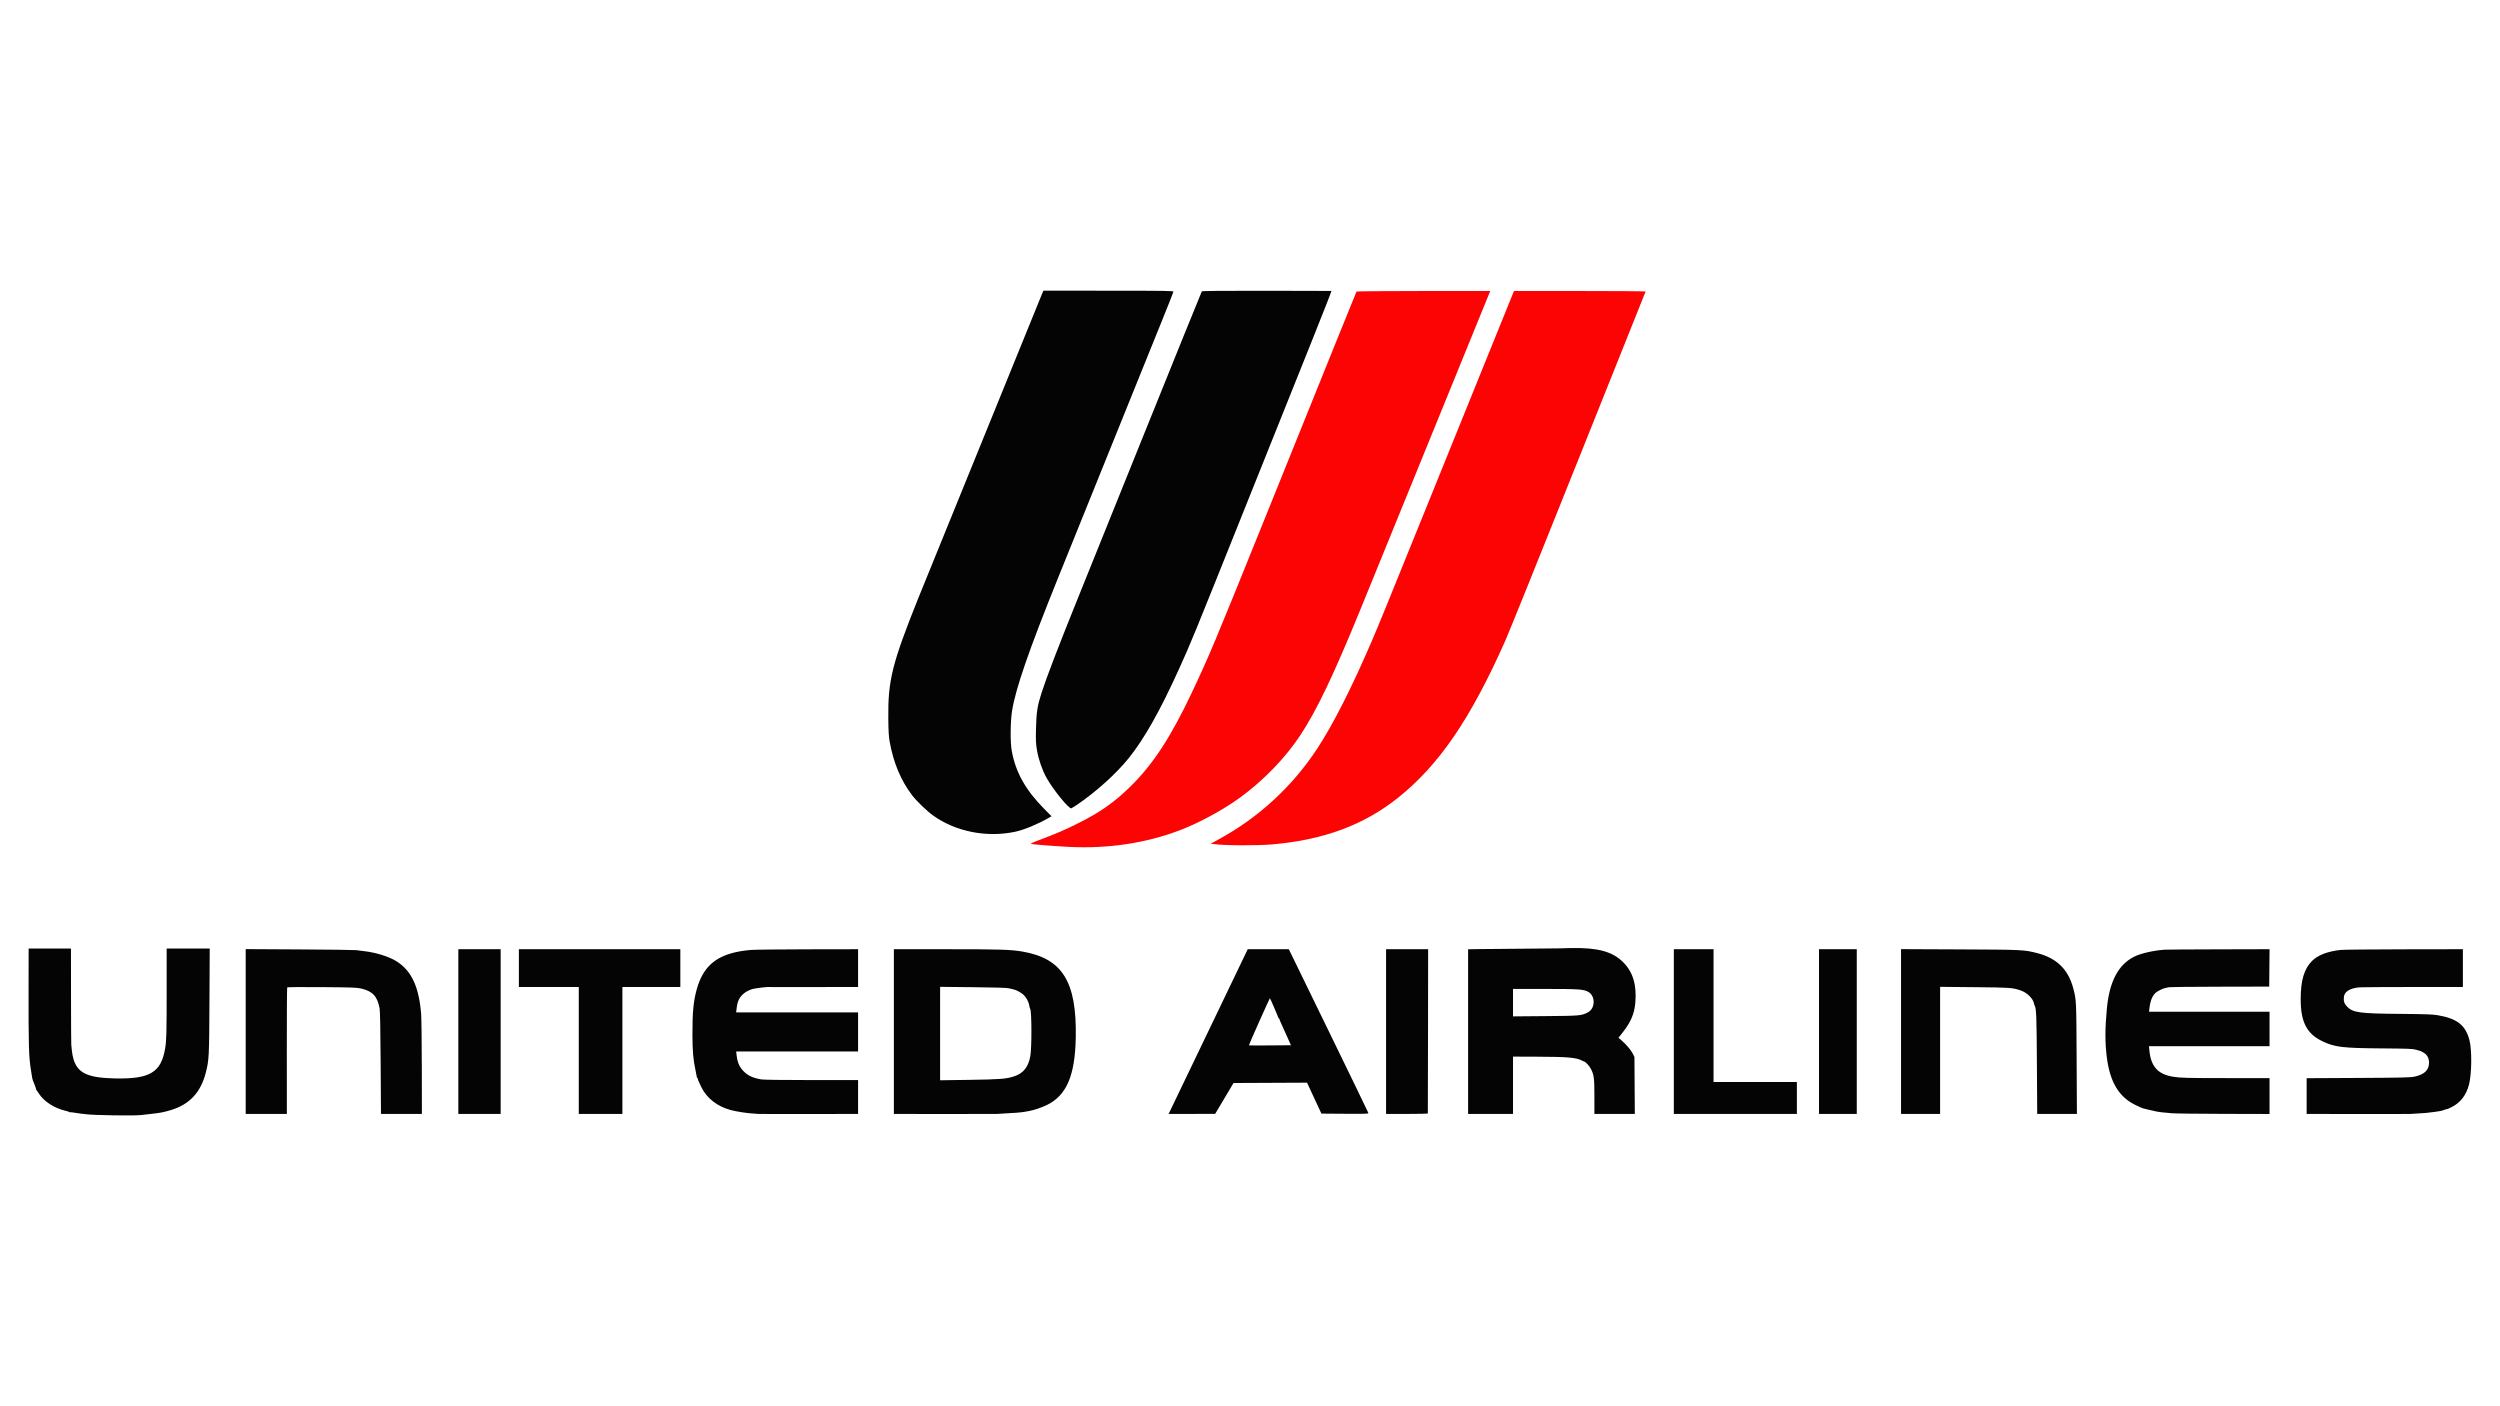 <svg xmlns="http://www.w3.org/2000/svg" width="3840" height="2160" viewBox="0 0 3840 2160" version="1.1"><path d="M 1600.922 450.497 C 1598.535 455.968, 1419.787 895.516, 1409.790 920.500 C 1370.171 1019.507, 1363.773 1045.394, 1364.436 1104 C 1364.651 1122.925, 1365.175 1131.950, 1366.470 1139 C 1372.572 1172.211, 1383.476 1198.286, 1400.971 1221.500 C 1407.340 1229.952, 1423.649 1245.706, 1432.994 1252.434 C 1467.849 1277.530, 1515.930 1286.991, 1560 1277.425 C 1573.212 1274.557, 1594.882 1265.526, 1610.805 1256.253 L 1615.110 1253.745 1604.084 1242.623 C 1575.223 1213.508, 1559.911 1186.113, 1553.992 1153 C 1551.646 1139.872, 1551.906 1108.394, 1554.496 1092 C 1559.896 1057.824, 1580.613 997.951, 1625.256 887.500 C 1639.932 851.189, 1649.634 827.170, 1670.695 775 C 1677.023 759.325, 1686.880 734.913, 1692.600 720.750 C 1698.320 706.587, 1707.770 683.188, 1713.601 668.750 C 1719.431 654.313, 1728.475 631.925, 1733.697 619 C 1738.920 606.075, 1748.823 581.550, 1755.704 564.500 C 1762.586 547.450, 1775.874 514.600, 1785.234 491.500 C 1794.594 468.400, 1802.308 448.836, 1802.376 448.025 C 1802.485 446.735, 1790.013 446.547, 1702.584 446.523 L 1602.669 446.495 1600.922 450.497 M 1846.012 447.497 C 1845.560 448.049, 1804.381 549.750, 1754.504 673.500 C 1704.626 797.250, 1659.098 910.200, 1653.331 924.500 C 1625.198 994.261, 1607.137 1041.431, 1599.727 1064.500 C 1593.388 1084.236, 1591.922 1093.718, 1591.297 1119 C 1590.833 1137.804, 1591.027 1142.024, 1592.845 1152.652 C 1595.255 1166.737, 1600.967 1183.169, 1607.479 1194.748 C 1618.075 1213.591, 1642.025 1242.972, 1645.653 1241.580 C 1646.416 1241.287, 1649.843 1239.157, 1653.270 1236.846 C 1683.278 1216.607, 1714.700 1188.301, 1734.133 1164 C 1757.988 1134.170, 1782.094 1091.332, 1811.227 1027 C 1829.836 985.908, 1830.390 984.554, 1912.735 779 C 1952.064 680.825, 1998.079 565.962, 2014.991 523.750 C 2031.903 481.538, 2045.461 446.944, 2045.120 446.876 C 2044.779 446.807, 2000.025 446.694, 1945.667 446.623 C 1880.669 446.539, 1846.553 446.838, 1846.012 447.497 M 2395.652 1456.682 C 2395.551 1456.782, 2371.851 1457.007, 2342.985 1457.182 C 2314.118 1457.357, 2282.512 1457.633, 2272.750 1457.795 L 2255 1458.089 2255 1584.545 L 2255 1711 2289.500 1711 L 2324 1711 2324 1666.978 L 2324 1622.955 2361.750 1623.088 C 2407.583 1623.249, 2421.013 1624.390, 2429.500 1628.842 C 2431.150 1629.708, 2432.725 1630.436, 2433 1630.461 C 2435.338 1630.673, 2441.259 1637.108, 2443.853 1642.257 C 2448.395 1651.275, 2449 1656.318, 2449 1685.136 L 2449 1711 2480.040 1711 L 2511.079 1711 2510.790 1667.250 L 2510.500 1623.500 2507.648 1617.873 C 2504.846 1612.342, 2497.159 1603.477, 2489.729 1597.206 L 2485.957 1594.024 2491.956 1586.475 C 2504.811 1570.299, 2510.398 1557.278, 2511.849 1540.113 C 2514.171 1512.653, 2508.261 1493.023, 2493.115 1477.892 C 2476.769 1461.560, 2454.245 1455.446, 2413.167 1456.187 C 2403.635 1456.359, 2395.753 1456.582, 2395.652 1456.682 M 43.891 1513.250 C 43.710 1606.508, 44.187 1623.126, 47.651 1644.402 C 48.555 1649.956, 49.391 1655.175, 49.509 1656 C 49.626 1656.825, 50.077 1658.400, 50.510 1659.500 C 50.943 1660.600, 52.324 1664.088, 53.579 1667.250 C 54.833 1670.412, 55.649 1673, 55.391 1673 C 55.132 1673, 55.401 1673.563, 55.987 1674.250 C 56.573 1674.938, 58.366 1677.536, 59.971 1680.025 C 67.611 1691.867, 83.407 1702.110, 100 1705.979 C 103.025 1706.685, 105.991 1707.649, 106.592 1708.122 C 107.193 1708.595, 107.907 1708.759, 108.180 1708.487 C 108.453 1708.214, 111.112 1708.472, 114.088 1709.062 C 117.065 1709.651, 121.525 1710.309, 124 1710.524 C 126.475 1710.739, 130.300 1711.165, 132.500 1711.471 C 144.224 1713.099, 206.990 1714.005, 217 1712.691 C 219.475 1712.366, 226.450 1711.562, 232.500 1710.903 C 246.536 1709.376, 251.438 1708.415, 262.774 1704.966 C 291.251 1696.303, 308.373 1677.872, 316.116 1647.546 C 321.074 1628.127, 321.303 1623.639, 321.728 1537.750 L 322.127 1457 289.064 1457 L 256 1457 255.999 1518.750 C 255.999 1588.020, 255.711 1598.764, 253.526 1611.233 C 247.184 1647.425, 229.817 1657.623, 176.500 1656.464 C 134.982 1655.561, 119.541 1648.442, 112.972 1627.174 C 111.883 1623.648, 110.721 1617.554, 110.390 1613.632 C 110.059 1609.709, 109.644 1605.600, 109.468 1604.500 C 109.292 1603.400, 109.115 1569.763, 109.074 1529.750 L 109 1457 76.500 1457 L 44 1457 43.891 1513.250 M 377.398 1584.423 L 377.401 1711 409.001 1711 L 440.601 1711 440.551 1614.405 C 440.523 1561.277, 440.778 1517.359, 441.118 1516.809 C 441.523 1516.154, 459.989 1515.953, 494.618 1516.227 C 541.159 1516.596, 548.399 1516.862, 555 1518.446 C 572.439 1522.633, 579.518 1530.272, 583.081 1548.751 C 583.805 1552.506, 584.362 1581.645, 584.687 1632.750 L 585.184 1711 616.605 1711 L 648.026 1711 647.898 1639.750 C 647.828 1600.563, 647.370 1563.550, 646.880 1557.500 C 643.450 1515.107, 631.835 1490.554, 608.393 1476.144 C 597.132 1469.221, 577.570 1463.124, 560 1461.060 C 555.325 1460.511, 549.475 1459.770, 547 1459.414 C 544.525 1459.058, 505.351 1458.560, 459.948 1458.306 L 377.395 1457.846 377.398 1584.423 M 704 1584.500 L 704 1711 736.500 1711 L 769 1711 769 1584.500 L 769 1458 736.500 1458 L 704 1458 704 1584.500 M 797 1487 L 797 1516 843 1516 L 889 1516 889 1613.500 L 889 1711 922.500 1711 L 956 1711 956 1613.500 L 956 1516 1000.500 1516 L 1045 1516 1045 1487 L 1045 1458 921 1458 L 797 1458 797 1487 M 1153.056 1459.113 C 1104.939 1463.384, 1081.504 1480.237, 1070.515 1518.470 C 1065.172 1537.061, 1063.461 1554.571, 1063.575 1589.500 C 1063.655 1614.178, 1064.821 1627.912, 1068.117 1643 C 1069.259 1648.225, 1070.246 1653.287, 1070.310 1654.250 C 1070.375 1655.213, 1070.782 1656, 1071.214 1656 C 1071.646 1656, 1071.929 1656.338, 1071.841 1656.750 C 1071.616 1657.812, 1072.657 1660.319, 1077.337 1669.987 C 1085.400 1686.643, 1101.680 1699.395, 1121.974 1704.951 C 1130.594 1707.311, 1148.291 1710.056, 1157.304 1710.431 C 1160.712 1710.573, 1163.950 1710.813, 1164.500 1710.963 C 1165.050 1711.114, 1199.813 1711.184, 1241.750 1711.118 L 1318 1711 1318 1685 L 1318 1659 1246.750 1658.994 C 1204.936 1658.991, 1173.021 1658.583, 1169.500 1658.007 C 1155.066 1655.647, 1146.605 1651.232, 1139.332 1642.266 C 1134.778 1636.651, 1132.497 1630.514, 1131.418 1620.977 L 1130.742 1615 1224.371 1615 L 1318 1615 1318 1585 L 1318 1555 1224.362 1555 L 1130.725 1555 1131.396 1549.250 C 1132.374 1540.872, 1133.647 1536.826, 1136.769 1532.178 C 1141.278 1525.464, 1149.614 1520.301, 1158.895 1518.474 C 1163.279 1517.611, 1176.997 1515.919, 1178.286 1516.083 C 1178.954 1516.168, 1210.662 1516.184, 1248.750 1516.118 L 1318 1516 1318 1487 L 1318 1458 1240.250 1458.138 C 1197.487 1458.213, 1158.250 1458.652, 1153.056 1459.113 M 1373 1584.500 L 1373 1711 1451.750 1711.118 C 1495.063 1711.184, 1530.950 1711.119, 1531.500 1710.975 C 1532.050 1710.830, 1536.382 1710.565, 1541.126 1710.384 C 1554.715 1709.866, 1569.711 1708.623, 1574.784 1707.593 C 1576.278 1707.289, 1578.711 1706.841, 1580.190 1706.598 C 1587.672 1705.364, 1599.480 1701.435, 1607.792 1697.412 C 1638.232 1682.679, 1651.300 1652.192, 1652.381 1593.384 C 1653.958 1507.646, 1631.821 1472.121, 1570.236 1461.558 C 1552.644 1458.541, 1535.017 1458, 1454.355 1458 L 1373 1458 1373 1584.500 M 1857.571 1580.755 C 1825.160 1648.265, 1797.813 1705.188, 1796.801 1707.250 L 1794.959 1711 1830.730 1710.957 L 1866.500 1710.914 1880.600 1687.207 L 1894.700 1663.500 1951.155 1663.242 L 2007.611 1662.984 2018.652 1686.742 L 2029.693 1710.500 2065.922 1710.763 C 2097.197 1710.989, 2102.107 1710.826, 2101.826 1709.571 C 2101.647 1708.771, 2074.078 1651.840, 2040.562 1583.058 L 1979.624 1458 1948.062 1458.005 L 1916.500 1458.010 1857.571 1580.755 M 2129 1584.500 L 2129 1711 2161 1711 C 2178.600 1711, 2193.067 1710.662, 2193.149 1710.250 C 2193.231 1709.838, 2193.368 1652.912, 2193.452 1583.750 L 2193.606 1458 2161.303 1458 L 2129 1458 2129 1584.500 M 2571 1584.500 L 2571 1711 2665.500 1711 L 2760 1711 2760 1686.500 L 2760 1662 2696 1662 L 2632 1662 2632 1560 L 2632 1458 2601.500 1458 L 2571 1458 2571 1584.500 M 2794 1584.500 L 2794 1711 2823 1711 L 2852 1711 2852 1584.500 L 2852 1458 2823 1458 L 2794 1458 2794 1584.500 M 2920 1584.438 L 2920 1711 2950 1711 L 2980 1711 2980 1613.401 L 2980 1515.801 3033.250 1516.304 C 3087.691 1516.817, 3090.639 1517.022, 3103.377 1521.179 C 3113.472 1524.473, 3123.062 1533.892, 3124.279 1541.711 C 3124.432 1542.695, 3124.865 1543.991, 3125.240 1544.592 C 3127.763 1548.628, 3128.253 1561.368, 3128.691 1634.250 L 3129.152 1711 3159.639 1711 L 3190.126 1711 3189.700 1625.750 C 3189.252 1536.271, 3189.243 1536.062, 3184.641 1518.500 C 3176.930 1489.069, 3159.407 1471.804, 3129.371 1464.043 C 3109.076 1458.798, 3106.896 1458.693, 3010.250 1458.270 L 2920 1457.876 2920 1584.438 M 3325 1458.701 C 3307.374 1459.985, 3288.047 1464.431, 3277.985 1469.514 C 3253.558 1481.856, 3240.014 1507.728, 3236.114 1549.500 C 3233.247 1580.202, 3233.225 1601.169, 3236.037 1623.798 C 3240.741 1661.654, 3254.455 1684.708, 3279.615 1697.056 C 3285.255 1699.825, 3290.687 1702.250, 3291.685 1702.446 C 3292.683 1702.642, 3296.303 1703.531, 3299.729 1704.423 C 3308.467 1706.697, 3315.594 1708.047, 3322 1708.641 C 3325.025 1708.922, 3331.325 1709.507, 3336 1709.940 C 3340.675 1710.374, 3376.338 1710.808, 3415.250 1710.905 L 3486 1711.081 3486 1683.541 L 3486 1656 3422.750 1655.972 C 3358.730 1655.944, 3349.670 1655.721, 3338.035 1653.886 C 3314.708 1650.207, 3303.821 1638.252, 3301.484 1613.750 L 3300.841 1607 3393.420 1607 L 3486 1607 3486 1580.500 L 3486 1554 3393.466 1554 L 3300.931 1554 3301.529 1548.750 C 3302.909 1536.624, 3306.203 1528.854, 3311.925 1524.226 C 3314.892 1521.826, 3322.558 1518.190, 3326.030 1517.536 C 3327.938 1517.176, 3330.625 1516.627, 3332 1516.317 C 3333.375 1516.006, 3368.475 1515.674, 3410 1515.579 L 3485.500 1515.406 3485.765 1486.692 L 3486.031 1457.977 3407.765 1458.175 C 3364.719 1458.284, 3327.475 1458.520, 3325 1458.701 M 3595 1459.117 C 3575.030 1461.345, 3560.246 1467.040, 3551.357 1475.929 C 3539.096 1488.189, 3533.845 1505.924, 3533.865 1535 C 3533.888 1569.785, 3543.209 1587.846, 3567.051 1599.302 C 3586.218 1608.512, 3597.791 1609.895, 3659.500 1610.353 C 3699.024 1610.646, 3706.274 1610.931, 3711 1612.371 C 3714.025 1613.294, 3717.071 1614.177, 3717.770 1614.336 C 3718.468 1614.494, 3720.802 1615.720, 3722.955 1617.062 C 3728.339 1620.414, 3731 1625.432, 3731 1632.229 C 3731 1643.595, 3724.048 1650.335, 3708.874 1653.677 C 3702.510 1655.079, 3690.646 1655.358, 3622.250 1655.716 L 3543 1656.129 3543 1683.565 L 3543 1711 3622.750 1711.118 C 3666.613 1711.184, 3702.950 1711.108, 3703.500 1710.951 C 3704.050 1710.793, 3708.100 1710.528, 3712.500 1710.360 C 3721.840 1710.005, 3729.574 1709.295, 3740 1707.837 C 3749.380 1706.525, 3749.593 1706.479, 3754.750 1704.620 C 3757.088 1703.778, 3759 1703.276, 3759 1703.504 C 3759 1703.732, 3762.201 1702.293, 3766.113 1700.305 C 3779.368 1693.571, 3788.265 1681.907, 3792.386 1665.857 C 3796.663 1649.199, 3797.029 1612.951, 3793.074 1597.686 C 3787.085 1574.573, 3774.039 1564.373, 3744 1559.318 C 3736.536 1558.062, 3724.642 1557.639, 3688.500 1557.343 C 3624.369 1556.819, 3614.469 1555.522, 3605.400 1546.453 C 3600.704 1541.757, 3599.381 1537.653, 3600.315 1530.687 C 3601.371 1522.813, 3610.213 1517.641, 3624.503 1516.539 C 3627.801 1516.285, 3664.813 1516.060, 3706.750 1516.038 L 3783 1516 3783 1486.990 L 3783 1457.980 3692.750 1458.130 C 3643.113 1458.213, 3599.125 1458.657, 3595 1459.117 M 1444 1587.554 L 1444 1659.300 1489.250 1658.652 C 1536.569 1657.973, 1545.797 1657.233, 1558.104 1653.126 C 1572.049 1648.472, 1579.600 1638.873, 1582.589 1622 C 1584.903 1608.937, 1584.785 1553.698, 1582.435 1549.896 C 1581.916 1549.055, 1581.548 1547.646, 1580.407 1542.129 C 1579.570 1538.079, 1575.884 1531.643, 1572.509 1528.338 C 1568.889 1524.793, 1560.970 1520.486, 1556.470 1519.614 C 1554.837 1519.298, 1551.475 1518.540, 1549 1517.931 C 1546.167 1517.234, 1525.881 1516.635, 1494.250 1516.315 L 1444 1515.808 1444 1587.554 M 2324 1540.081 L 2324 1561.162 2373.750 1560.753 C 2426.794 1560.318, 2428.946 1560.129, 2438.930 1555.036 C 2450.374 1549.197, 2450.934 1530.138, 2439.851 1523.659 C 2432.729 1519.495, 2425.864 1519.016, 2373.250 1519.008 L 2324 1519 2324 1540.081 M 1934.143 1569.143 C 1925.244 1589.027, 1918.127 1605.461, 1918.329 1605.662 C 1918.530 1605.863, 1933.140 1605.909, 1950.795 1605.764 L 1982.894 1605.500 1977.108 1592.500 C 1973.925 1585.350, 1969.899 1576.431, 1968.161 1572.680 C 1966.422 1568.929, 1965 1565.442, 1965 1564.930 C 1965 1564.419, 1964.625 1564, 1964.167 1564 C 1963.708 1564, 1963.319 1563.438, 1963.302 1562.750 C 1963.275 1561.709, 1951.334 1534.035, 1950.570 1533.245 C 1950.434 1533.105, 1943.042 1549.259, 1934.143 1569.143" stroke="none" fill="#040404" fill-rule="evenodd"/><path d="M 2083.578 447.874 C 2083.281 448.354, 2069.265 482.891, 2052.431 524.624 C 2035.598 566.356, 2016.282 614.225, 2009.509 631 C 2002.735 647.775, 1970.865 726.750, 1938.686 806.500 C 1865.505 987.869, 1856.415 1009.518, 1830.399 1064.400 C 1797.611 1133.570, 1770.310 1175.088, 1735.190 1209.193 C 1710.619 1233.053, 1689.622 1247.731, 1656 1264.553 C 1635.890 1274.615, 1623.012 1280.200, 1599.501 1289.057 C 1585.702 1294.255, 1582.085 1295.966, 1584.001 1296.388 C 1587.571 1297.175, 1624.705 1299.999, 1643 1300.874 C 1702.735 1303.732, 1760.118 1295.066, 1812 1275.351 C 1841.943 1263.974, 1879.058 1243.813, 1905.205 1224.725 C 1941.043 1198.562, 1974.456 1163.952, 1997.300 1129.334 C 2022.698 1090.843, 2048.340 1037.107, 2090.371 934.290 C 2111.690 882.140, 2287.012 452.029, 2288.083 449.250 L 2288.950 447 2186.534 447 C 2129.222 447, 2083.880 447.385, 2083.578 447.874 M 2286.271 543.750 C 2264.725 596.962, 2223.868 697.875, 2195.477 768 C 2127.984 934.703, 2117.729 959.854, 2108.130 982.226 C 2076.435 1056.098, 2047.317 1113.508, 2022.529 1151 C 1984.455 1208.588, 1932.757 1256.082, 1872.254 1289.057 L 1859.795 1295.847 1864.148 1296.471 C 1880.081 1298.757, 1930.785 1299.037, 1954.500 1296.971 C 2033.341 1290.101, 2095.107 1267.135, 2147.625 1225.163 C 2210.424 1174.975, 2258.726 1104.250, 2311.984 984.500 C 2317.610 971.850, 2368.337 846.075, 2424.709 705 C 2481.082 563.925, 2527.410 448.163, 2527.662 447.750 C 2527.913 447.337, 2482.517 447, 2426.781 447 L 2325.445 447 2286.271 543.750" stroke="none" fill="#fc0404" fill-rule="evenodd"/></svg>